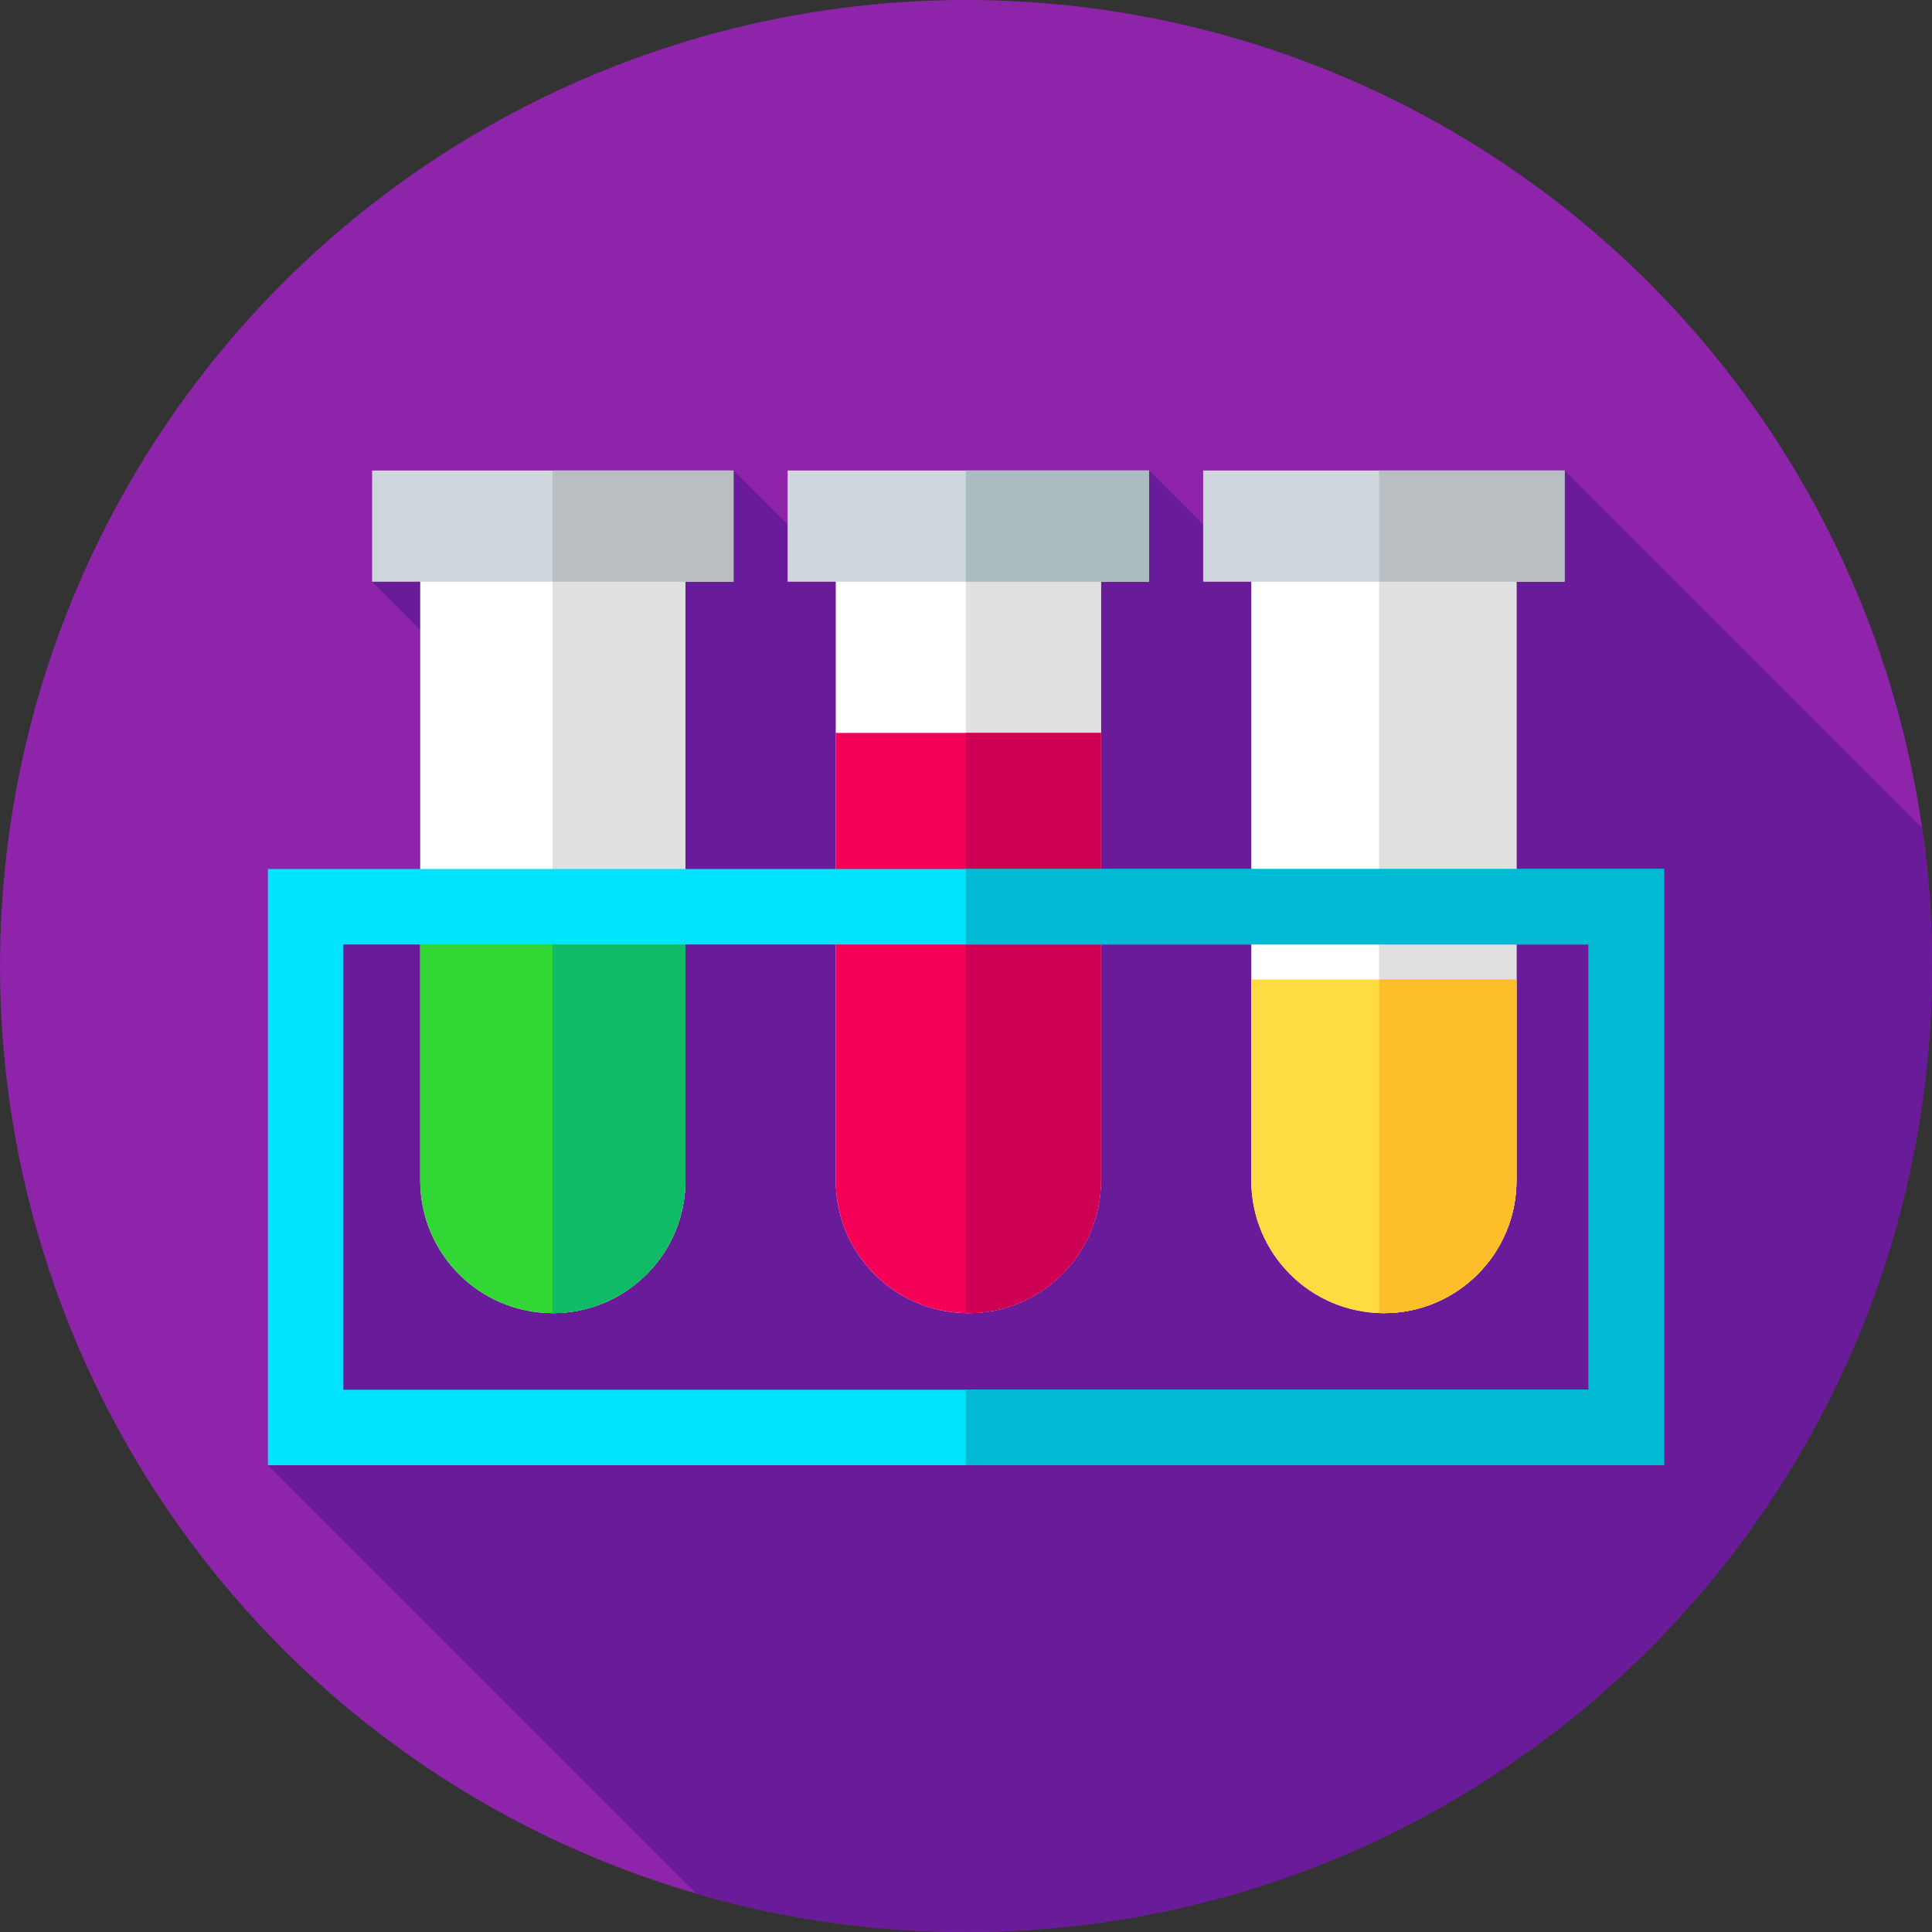 <?xml version="1.0" encoding="iso-8859-1"?>
<!-- Generator: Adobe Illustrator 19.0.0, SVG Export Plug-In . SVG Version: 6.00 Build 0)  -->
<svg version="1.1" id="Capa_1" xmlns="http://www.w3.org/2000/svg" xmlns:xlink="http://www.w3.org/1999/xlink" x="0px" y="0px"
	 viewBox="0 0 512 512" style="enable-background:new 0 0 512 512;" xml:space="preserve">
<rect x="0" y="0" width="512" height="512" fill="#333333" stroke="none"/>
<circle style="fill:#8D24A9;" cx="256" cy="256" r="256"/>
<path style="fill:#6A1B99;" d="M512,256c0-12.416-0.902-24.619-2.61-36.562l-94.754-94.754l-44.149,65.97l-65.97-65.97
	l-45.835,64.284l-64.284-64.284l-95.785,29.472l46.251,46.251l-14.507,26.925l-44.643,13.095L71,388.295l113.602,113.602
	C207.265,508.467,231.219,512,256,512C397.385,512,512,397.385,512,256z"/>
<path style="fill:#FFFFFF;" d="M181.645,137.72h-70.28v175.133c0,19.407,15.733,35.14,35.14,35.14l0,0
	c19.407,0,35.14-15.733,35.14-35.14V137.72z"/>
<path style="fill:#E0E0E0;" d="M146.429,137.72v210.271c0.026,0,0.051,0.002,0.077,0.002l0,0c19.407,0,35.14-15.733,35.14-35.14
	V137.72H146.429z"/>
<path style="fill:#32D736;" d="M111.366,242.901v69.952c0,19.407,15.733,35.14,35.14,35.14l0,0c19.407,0,35.14-15.733,35.14-35.14
	v-69.952L111.366,242.901L111.366,242.901z"/>
<path style="fill:#10BB67;" d="M146.429,242.901v105.09c0.026,0,0.051,0.002,0.077,0.002l0,0c19.407,0,35.14-15.733,35.14-35.14
	v-69.952L146.429,242.901L146.429,242.901z"/>
<rect x="98.61" y="124.69" style="fill:#CED7DB;" width="95.78" height="29.472"/>
<rect x="146.43" y="124.69" style="fill:#B9BFC1;" width="47.969" height="29.472"/>
<path style="fill:#FFFFFF;" d="M291.764,137.72h-70.28v175.133c0,19.407,15.733,35.14,35.14,35.14l0,0
	c19.407,0,35.14-15.733,35.14-35.14L291.764,137.72L291.764,137.72z"/>
<path style="fill:#E0E0E0;" d="M255.952,137.72v210.256c0.224,0.004,0.447,0.017,0.672,0.017l0,0c19.407,0,35.14-15.733,35.14-35.14
	V137.72H255.952z"/>
<path style="fill:#F40057;" d="M221.485,194.235v118.618c0,19.407,15.733,35.14,35.14,35.14l0,0c19.407,0,35.14-15.733,35.14-35.14
	V194.235H221.485z"/>
<path style="fill:#CE0054;" d="M255.952,194.235v153.741c0.224,0.004,0.447,0.017,0.672,0.017l0,0
	c19.407,0,35.14-15.733,35.14-35.14V194.235H255.952z"/>
<rect x="208.73" y="124.69" style="fill:#CED7DB;" width="95.78" height="29.472"/>
<rect x="255.95" y="124.69" style="fill:#ACBBBF;" width="48.564" height="29.472"/>
<path style="fill:#FFFFFF;" d="M401.883,137.72h-70.28v175.133c0,19.407,15.733,35.14,35.14,35.14l0,0
	c19.407,0,35.14-15.733,35.14-35.14V137.72z"/>
<path style="fill:#E0E0E0;" d="M365.476,137.72v210.24c0.421,0.015,0.842,0.032,1.267,0.032l0,0c19.407,0,35.14-15.733,35.14-35.14
	V137.72H365.476z"/>
<path style="fill:#FEDB41;" d="M331.604,259.568v53.285c0,19.407,15.733,35.14,35.14,35.14l0,0c19.407,0,35.14-15.733,35.14-35.14
	v-53.285L331.604,259.568L331.604,259.568z"/>
<path style="fill:#FCBF29;" d="M365.476,259.568v88.393c0.421,0.015,0.842,0.032,1.267,0.032l0,0c19.407,0,35.14-15.733,35.14-35.14
	v-53.285L365.476,259.568L365.476,259.568z"/>
<rect x="318.85" y="124.69" style="fill:#CED7DB;" width="95.78" height="29.472"/>
<rect x="365.48" y="124.69" style="fill:#B9BFC1;" width="49.16" height="29.472"/>
<path style="fill:#00E4FE;" d="M441,388.295H71v-158h370V388.295z M91,368.295h330v-118H91V368.295z"/>
<polygon style="fill:#00BBD3;" points="441,230.295 255.952,230.295 255.952,250.295 421,250.295 421,368.295 255.952,368.295 
	255.952,388.295 441,388.295 "/>
<g>
</g>
<g>
</g>
<g>
</g>
<g>
</g>
<g>
</g>
<g>
</g>
<g>
</g>
<g>
</g>
<g>
</g>
<g>
</g>
<g>
</g>
<g>
</g>
<g>
</g>
<g>
</g>
<g>
</g>
</svg>
